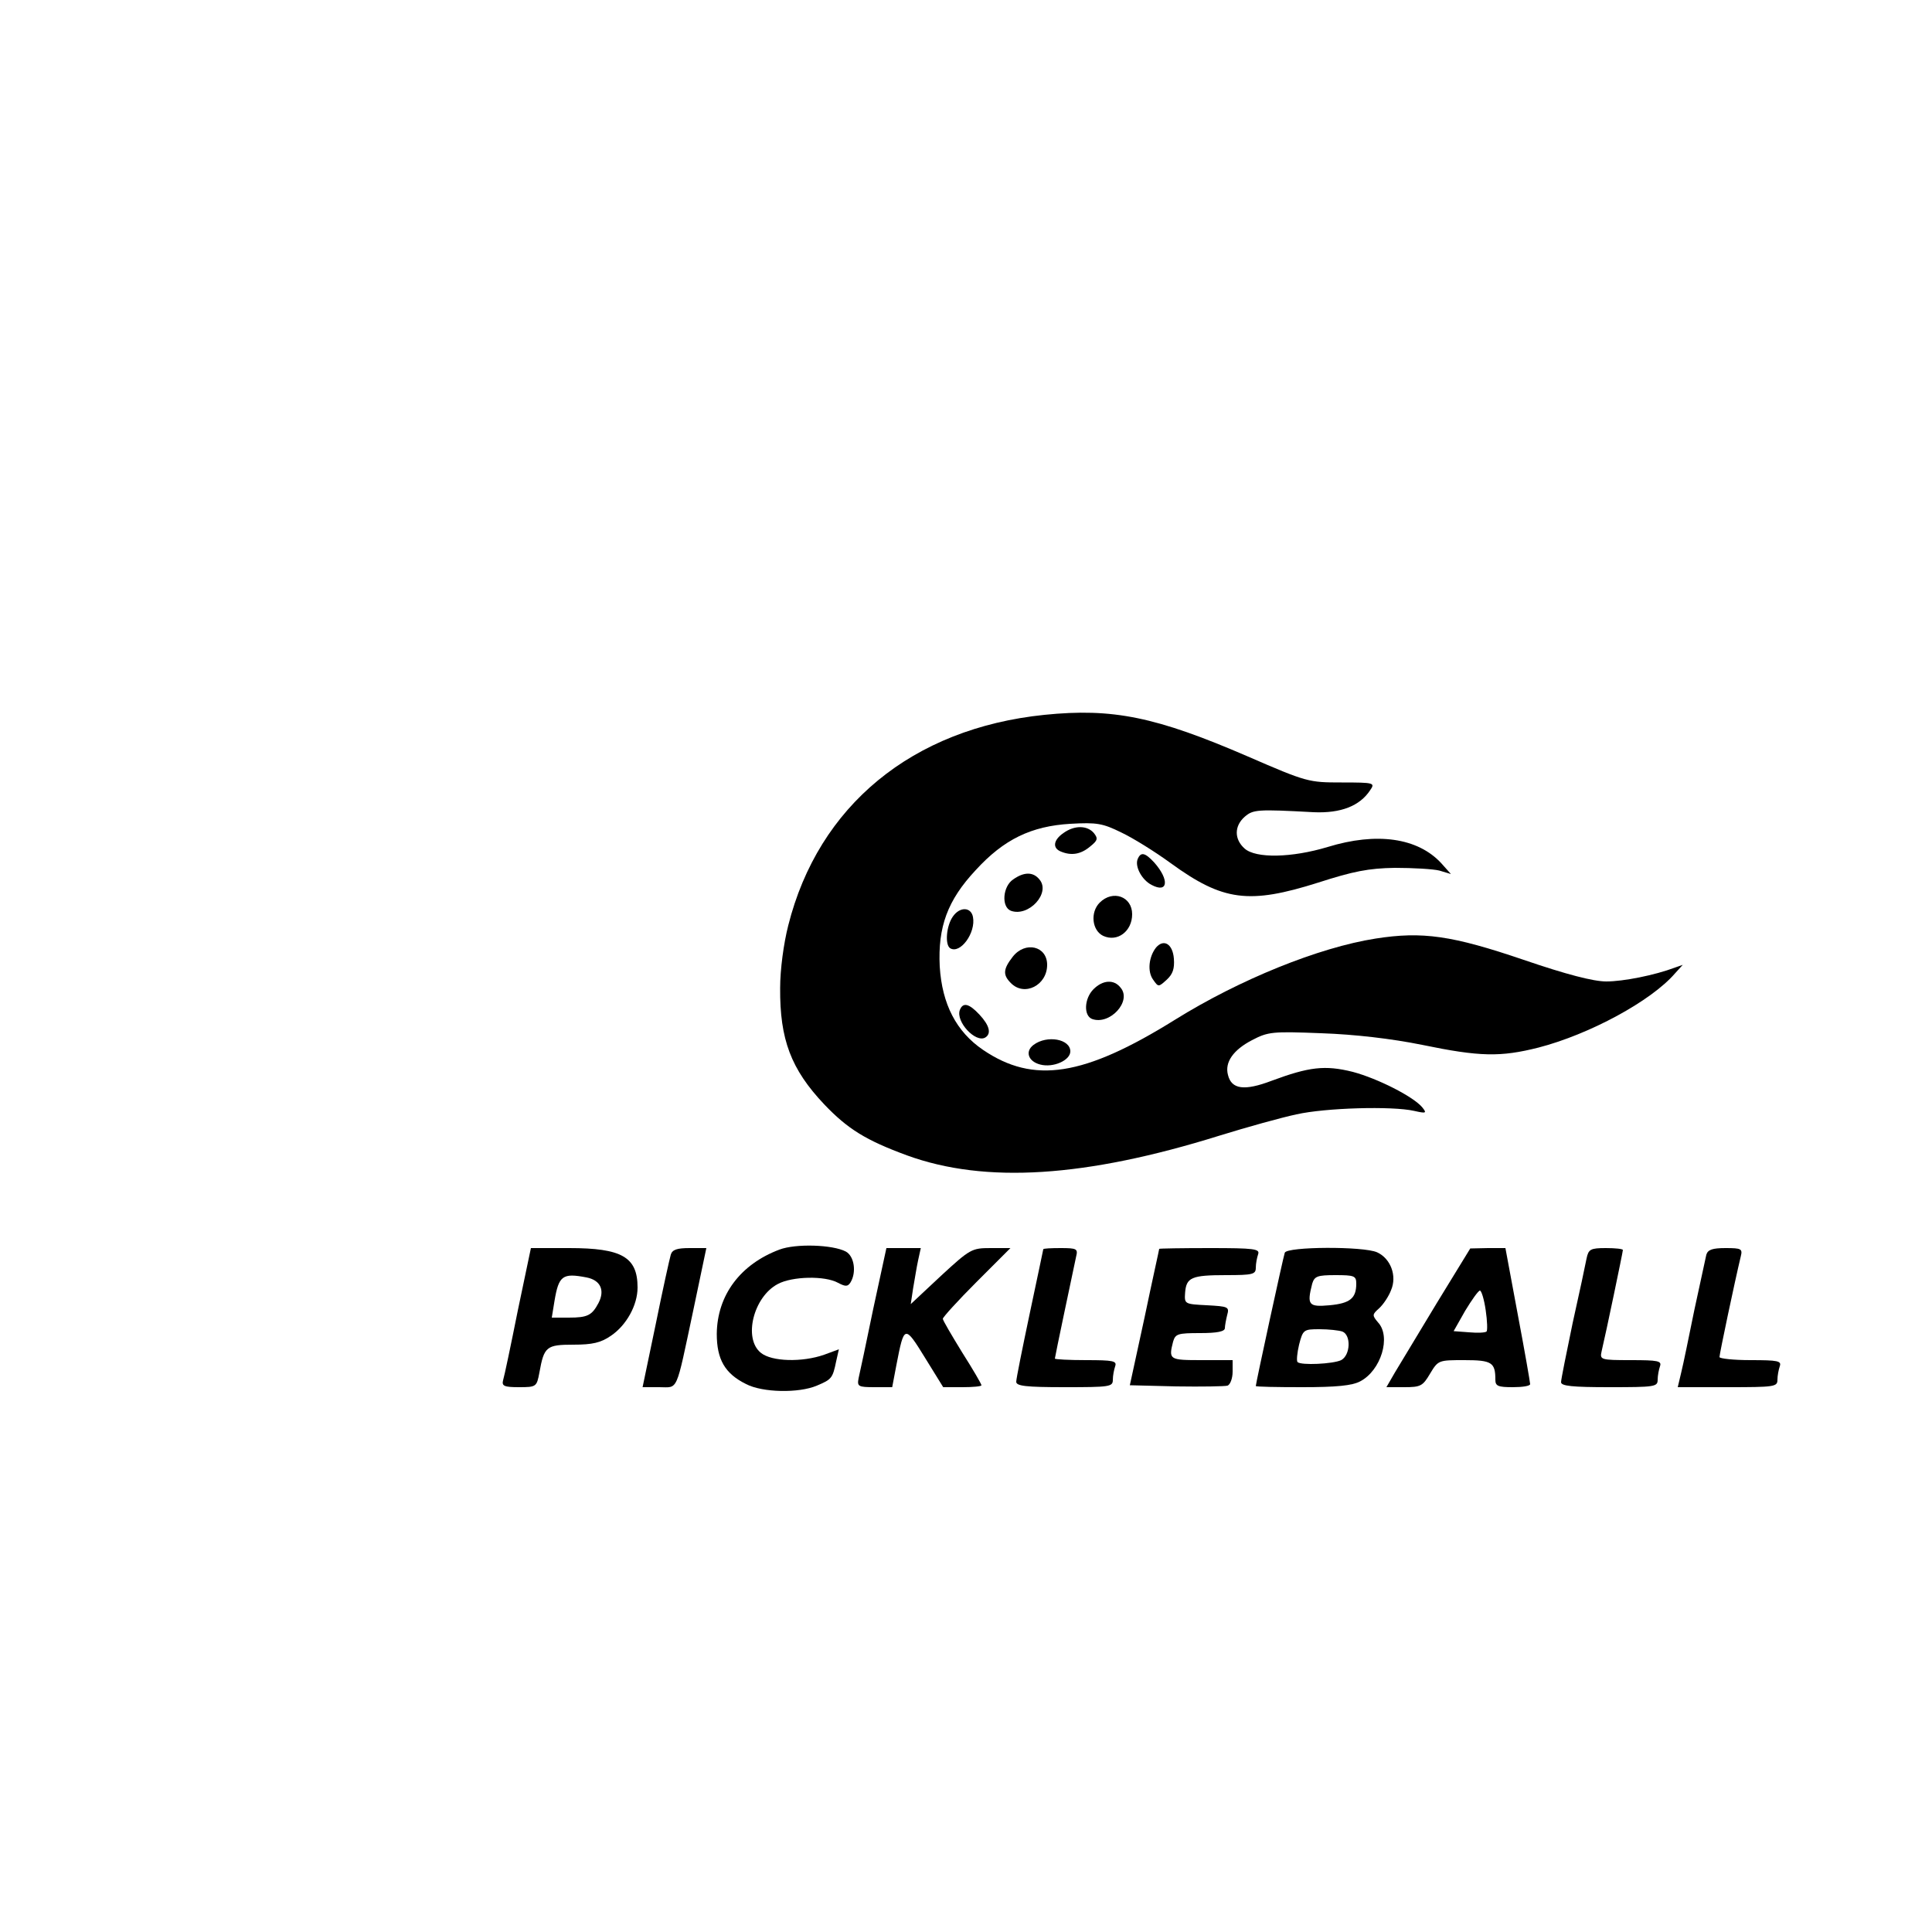 <?xml version="1.0" standalone="no"?>
<!DOCTYPE svg PUBLIC "-//W3C//DTD SVG 20010904//EN"
 "http://www.w3.org/TR/2001/REC-SVG-20010904/DTD/svg10.dtd">
<svg version="1.0" xmlns="http://www.w3.org/2000/svg"
 width="500pt" height="500pt" viewBox="0 0 500 500"
 preserveAspectRatio="xMidYMid meet">

<g transform="translate(0,500) scale(0.1,-0.1)"
fill="#000000" stroke="none">
<path d="M2703 3150 c-342 -35 -585 -235 -663 -545 -12 -47 -21 -114 -21 -162
-1 -133 28 -210 114 -301 61 -64 108 -93 214 -132 203 -74 463 -57 809 51 71
22 161 47 199 55 75 17 248 22 305 9 31 -7 33 -6 21 9 -23 28 -116 75 -180 92
-72 18 -113 13 -210 -23 -71 -27 -104 -22 -113 15 -9 33 14 65 62 90 42 22 53
23 180 18 86 -3 181 -14 260 -30 150 -31 203 -32 302 -7 131 34 291 120 353
192 l20 22 -20 -7 c-53 -20 -134 -36 -178 -36 -33 0 -103 18 -214 56 -185 63
-262 74 -383 55 -147 -23 -352 -106 -519 -210 -236 -147 -366 -167 -497 -78
-69 47 -106 118 -112 216 -5 102 20 171 93 249 73 80 144 114 245 120 69 4 84
1 131 -22 30 -14 88 -50 129 -80 135 -98 202 -107 382 -50 90 29 130 37 198
38 47 0 99 -3 115 -7 l30 -9 -25 28 c-61 66 -167 81 -294 42 -93 -28 -186 -30
-215 -4 -27 24 -27 58 0 82 22 19 32 20 179 12 70 -3 119 16 146 57 13 19 11
20 -74 20 -85 0 -90 1 -242 67 -238 103 -350 126 -527 108z"/>
<path d="M2752 2844 c-26 -18 -29 -39 -6 -48 27 -11 51 -7 75 13 20 16 21 21
10 35 -17 20 -50 21 -79 0z"/>
<path d="M2944 2776 c-7 -19 11 -53 36 -66 43 -23 47 13 7 58 -24 26 -35 28
-43 8z"/>
<path d="M2622 2724 c-27 -18 -31 -71 -6 -81 46 -17 104 46 74 81 -16 20 -40
20 -68 0z"/>
<path d="M2846 2664 c-25 -25 -20 -72 9 -86 37 -17 75 12 75 56 0 46 -50 64
-84 30z"/>
<path d="M2466 2628 c-17 -24 -21 -73 -7 -82 26 -16 67 40 59 81 -5 26 -34 27
-52 1z"/>
<path d="M2992 2548 c-19 -24 -23 -62 -8 -83 14 -20 14 -20 36 0 15 14 20 28
18 54 -3 38 -26 52 -46 29z"/>
<path d="M2621 2524 c-25 -32 -26 -47 -5 -68 35 -36 94 -6 94 47 0 49 -57 62
-89 21z"/>
<path d="M2830 2440 c-24 -24 -26 -68 -4 -77 46 -17 104 46 74 81 -17 22 -46
20 -70 -4z"/>
<path d="M2484 2386 c-11 -30 41 -86 66 -71 16 10 11 31 -15 59 -27 29 -43 33
-51 12z"/>
<path d="M2675 2296 c-23 -17 -14 -43 17 -51 34 -9 78 11 78 34 0 32 -60 43
-95 17z"/>
<path d="M2017 1766 c-101 -38 -161 -118 -162 -218 0 -66 21 -103 76 -130 42
-22 136 -24 183 -4 38 16 41 19 50 63 l7 31 -38 -14 c-57 -20 -136 -18 -164 5
-46 37 -19 145 44 178 37 20 122 22 156 3 19 -10 25 -10 32 1 16 26 10 68 -12
80 -34 18 -130 21 -172 5z"/>
<path d="M1340 1608 c-18 -90 -35 -171 -38 -180 -4 -15 3 -18 41 -18 45 0 46
1 53 38 12 67 18 72 88 72 49 0 71 5 97 23 40 27 69 79 69 125 0 79 -41 102
-177 102 l-99 0 -34 -162z m178 86 c36 -7 48 -33 31 -66 -17 -32 -28 -38 -77
-38 l-44 0 7 43 c11 66 21 73 83 61z"/>
<path d="M1736 1753 c-3 -10 -21 -91 -39 -180 l-34 -163 43 0 c50 0 42 -18 88
198 l34 162 -43 0 c-33 0 -45 -4 -49 -17z"/>
<path d="M2260 1613 c-18 -87 -35 -168 -38 -180 -4 -21 -1 -23 41 -23 l46 0
11 58 c20 103 21 104 74 18 l47 -76 50 0 c27 0 49 2 49 5 0 3 -22 41 -50 85
-27 44 -50 83 -50 87 0 4 39 47 87 95 l88 88 -51 0 c-49 0 -53 -2 -129 -72
l-78 -73 6 40 c4 22 9 55 13 73 l7 32 -45 0 -44 0 -34 -157z"/>
<path d="M2700 1767 c0 -1 -16 -76 -35 -166 -19 -90 -35 -169 -35 -177 0 -11
25 -14 125 -14 117 0 125 1 125 19 0 11 3 26 6 35 5 14 -5 16 -75 16 -45 0
-81 2 -81 4 0 4 45 217 55 264 5 20 2 22 -40 22 -25 0 -45 -1 -45 -3z"/>
<path d="M3000 1768 c0 -2 -18 -82 -38 -178 l-38 -175 120 -3 c66 -1 126 0
133 2 7 3 13 19 13 36 l0 30 -80 0 c-84 0 -86 1 -74 48 6 20 12 22 70 22 44 0
64 4 64 13 0 6 3 22 6 34 6 21 2 22 -52 25 -58 3 -59 3 -57 32 3 40 16 46 106
46 69 0 77 2 77 19 0 11 3 26 6 35 5 14 -10 16 -125 16 -72 0 -131 -1 -131 -2z"/>
<path d="M3325 1758 c-4 -11 -75 -338 -75 -345 0 -2 54 -3 120 -3 89 0 129 4
150 15 54 28 81 116 46 153 -15 18 -15 20 3 36 11 10 25 31 31 47 16 37 -1 82
-36 98 -35 16 -233 15 -239 -1z m185 -80 c0 -38 -16 -51 -69 -56 -55 -5 -59 1
-45 56 6 19 13 22 60 22 49 0 54 -2 54 -22z m-36 -124 c23 -9 21 -61 -3 -74
-21 -10 -104 -14 -113 -5 -3 3 -1 24 4 45 10 39 12 40 53 40 24 0 50 -3 59 -6z"/>
<path d="M3718 1627 c-47 -78 -96 -159 -108 -179 l-22 -38 46 0 c43 0 48 3 67
35 21 35 22 35 89 35 71 0 80 -6 80 -51 0 -16 7 -19 45 -19 25 0 45 3 45 8 0
4 -14 85 -32 180 l-32 172 -45 0 -46 -1 -87 -142z m127 -18 c4 -27 5 -53 2
-55 -3 -3 -23 -4 -45 -2 l-40 3 30 53 c17 28 34 52 38 52 4 0 11 -23 15 -51z"/>
<path d="M4106 1743 c-3 -16 -19 -91 -36 -167 -16 -77 -30 -146 -30 -153 0
-10 29 -13 125 -13 117 0 125 1 125 19 0 11 3 26 6 35 5 14 -5 16 -75 16 -79
0 -81 1 -76 23 11 46 55 257 55 262 0 3 -20 5 -44 5 -40 0 -45 -3 -50 -27z"/>
<path d="M4416 1753 c-2 -10 -16 -74 -31 -143 -14 -69 -29 -142 -34 -162 l-9
-38 129 0 c121 0 129 1 129 19 0 11 3 26 6 35 5 14 -5 16 -75 16 -45 0 -81 4
-81 8 0 8 39 193 55 260 5 20 2 22 -39 22 -34 0 -46 -4 -50 -17z"/>
</g>
</svg>
